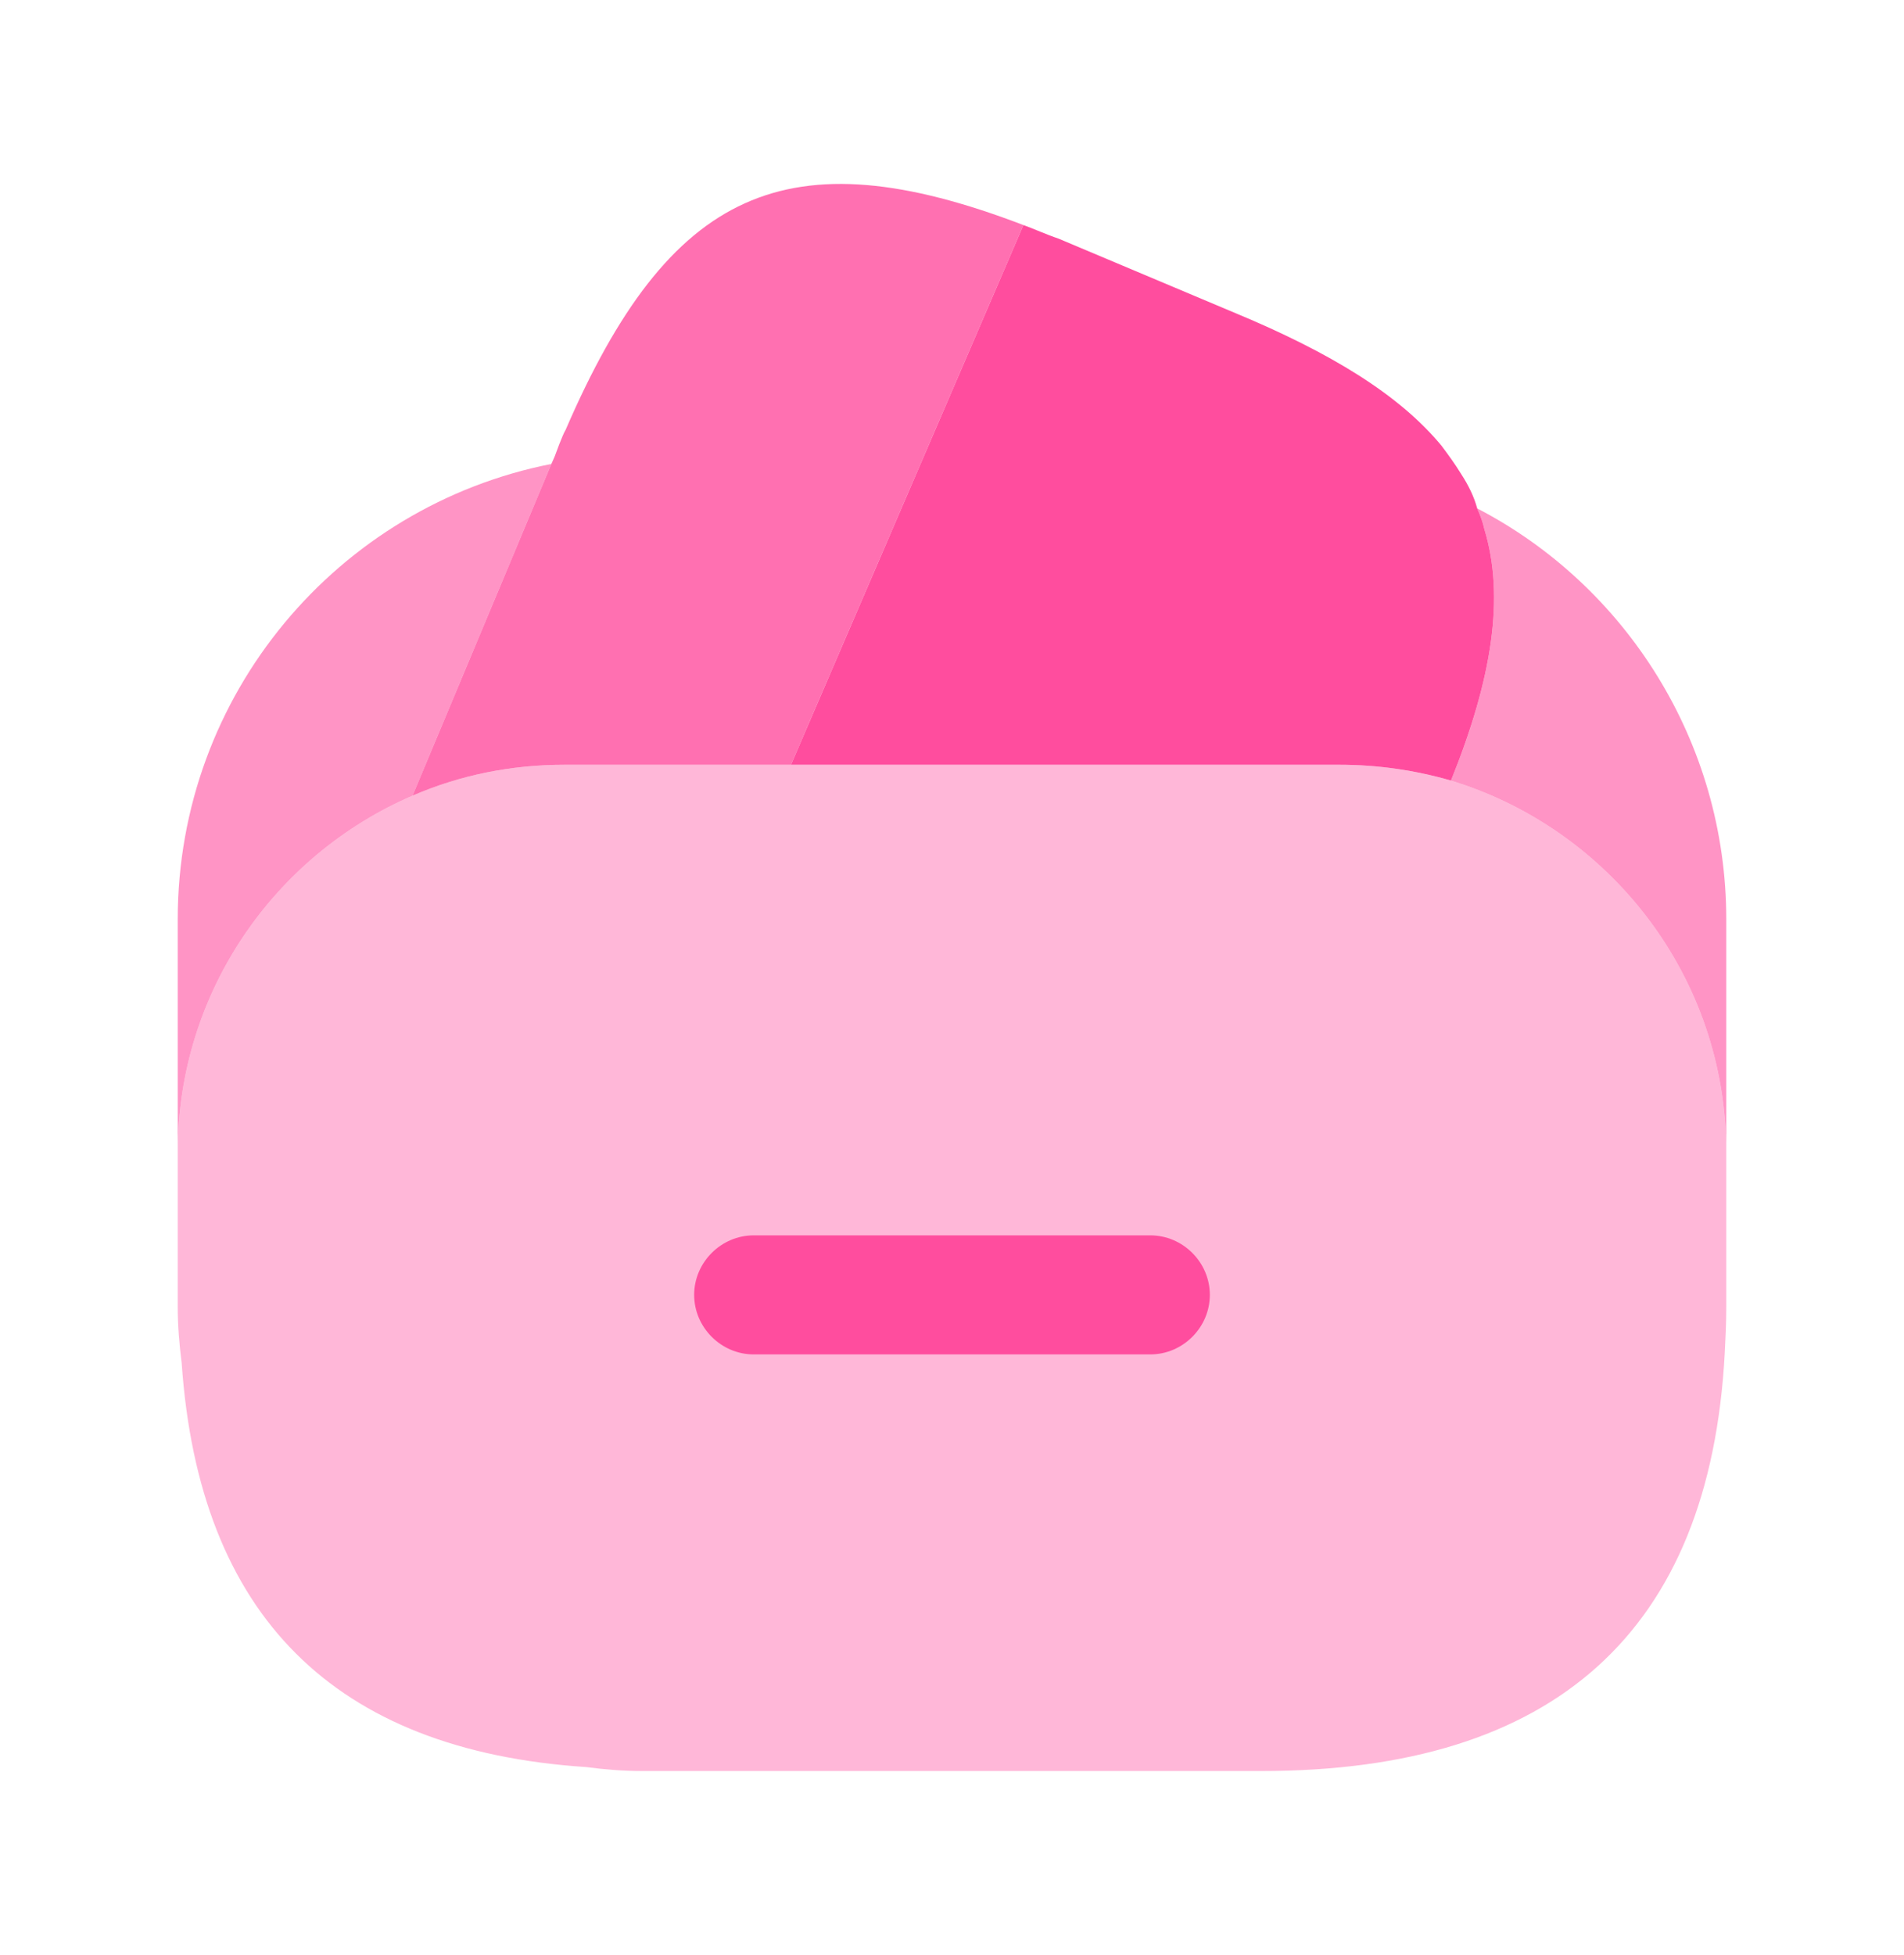<svg width="38" height="39" viewBox="0 0 38 39" fill="none" xmlns="http://www.w3.org/2000/svg">
<path opacity="0.8" d="M20.425 4.49L20.378 4.601L15.786 15.257H11.273C10.197 15.257 9.183 15.463 8.233 15.874L11.004 9.256L11.068 9.113L11.163 8.86C11.21 8.749 11.242 8.654 11.289 8.575C13.363 3.777 15.707 2.685 20.425 4.49Z" fill="#FF4D9E"/>
<path d="M28.959 15.573C28.247 15.367 27.503 15.257 26.727 15.257H15.786L20.378 4.601L20.425 4.49C20.647 4.569 20.884 4.68 21.122 4.759L24.621 6.232C26.568 7.039 27.93 7.878 28.769 8.892C28.912 9.082 29.038 9.256 29.165 9.462C29.308 9.683 29.418 9.905 29.482 10.143C29.545 10.285 29.593 10.412 29.624 10.554C30.036 11.9 29.783 13.531 28.959 15.573Z" fill="#FF4D9E"/>
<path opacity="0.4" d="M34.453 22.983V26.071C34.453 26.387 34.438 26.704 34.422 27.005C34.121 32.547 31.033 35.333 25.175 35.333H12.825C12.429 35.333 12.065 35.302 11.701 35.254C6.666 34.922 3.974 32.23 3.626 27.195C3.578 26.815 3.547 26.451 3.547 26.071V22.983C3.547 19.801 5.478 17.062 8.233 15.874C9.183 15.463 10.197 15.257 11.273 15.257H26.727C27.503 15.257 28.247 15.367 28.959 15.573C32.126 16.539 34.453 19.484 34.453 22.983Z" fill="#FF4D9E"/>
<path opacity="0.6" d="M11.004 9.256L8.233 15.874C5.478 17.062 3.547 19.801 3.547 22.983V18.344C3.547 13.848 6.745 10.095 11.004 9.256Z" fill="#FF4D9E"/>
<path opacity="0.6" d="M34.453 18.344V22.983C34.453 19.484 32.126 16.539 28.959 15.573C29.783 13.531 30.036 11.9 29.624 10.554C29.593 10.412 29.545 10.285 29.482 10.143C32.443 11.678 34.453 14.797 34.453 18.344Z" fill="#FF4D9E"/>
<path d="M22.958 27.021H15.042C14.393 27.021 13.854 26.483 13.854 25.833C13.854 25.184 14.393 24.646 15.042 24.646H22.958C23.608 24.646 24.146 25.184 24.146 25.833C24.146 26.483 23.608 27.021 22.958 27.021Z" fill="#FF4D9E"/>
</svg>
